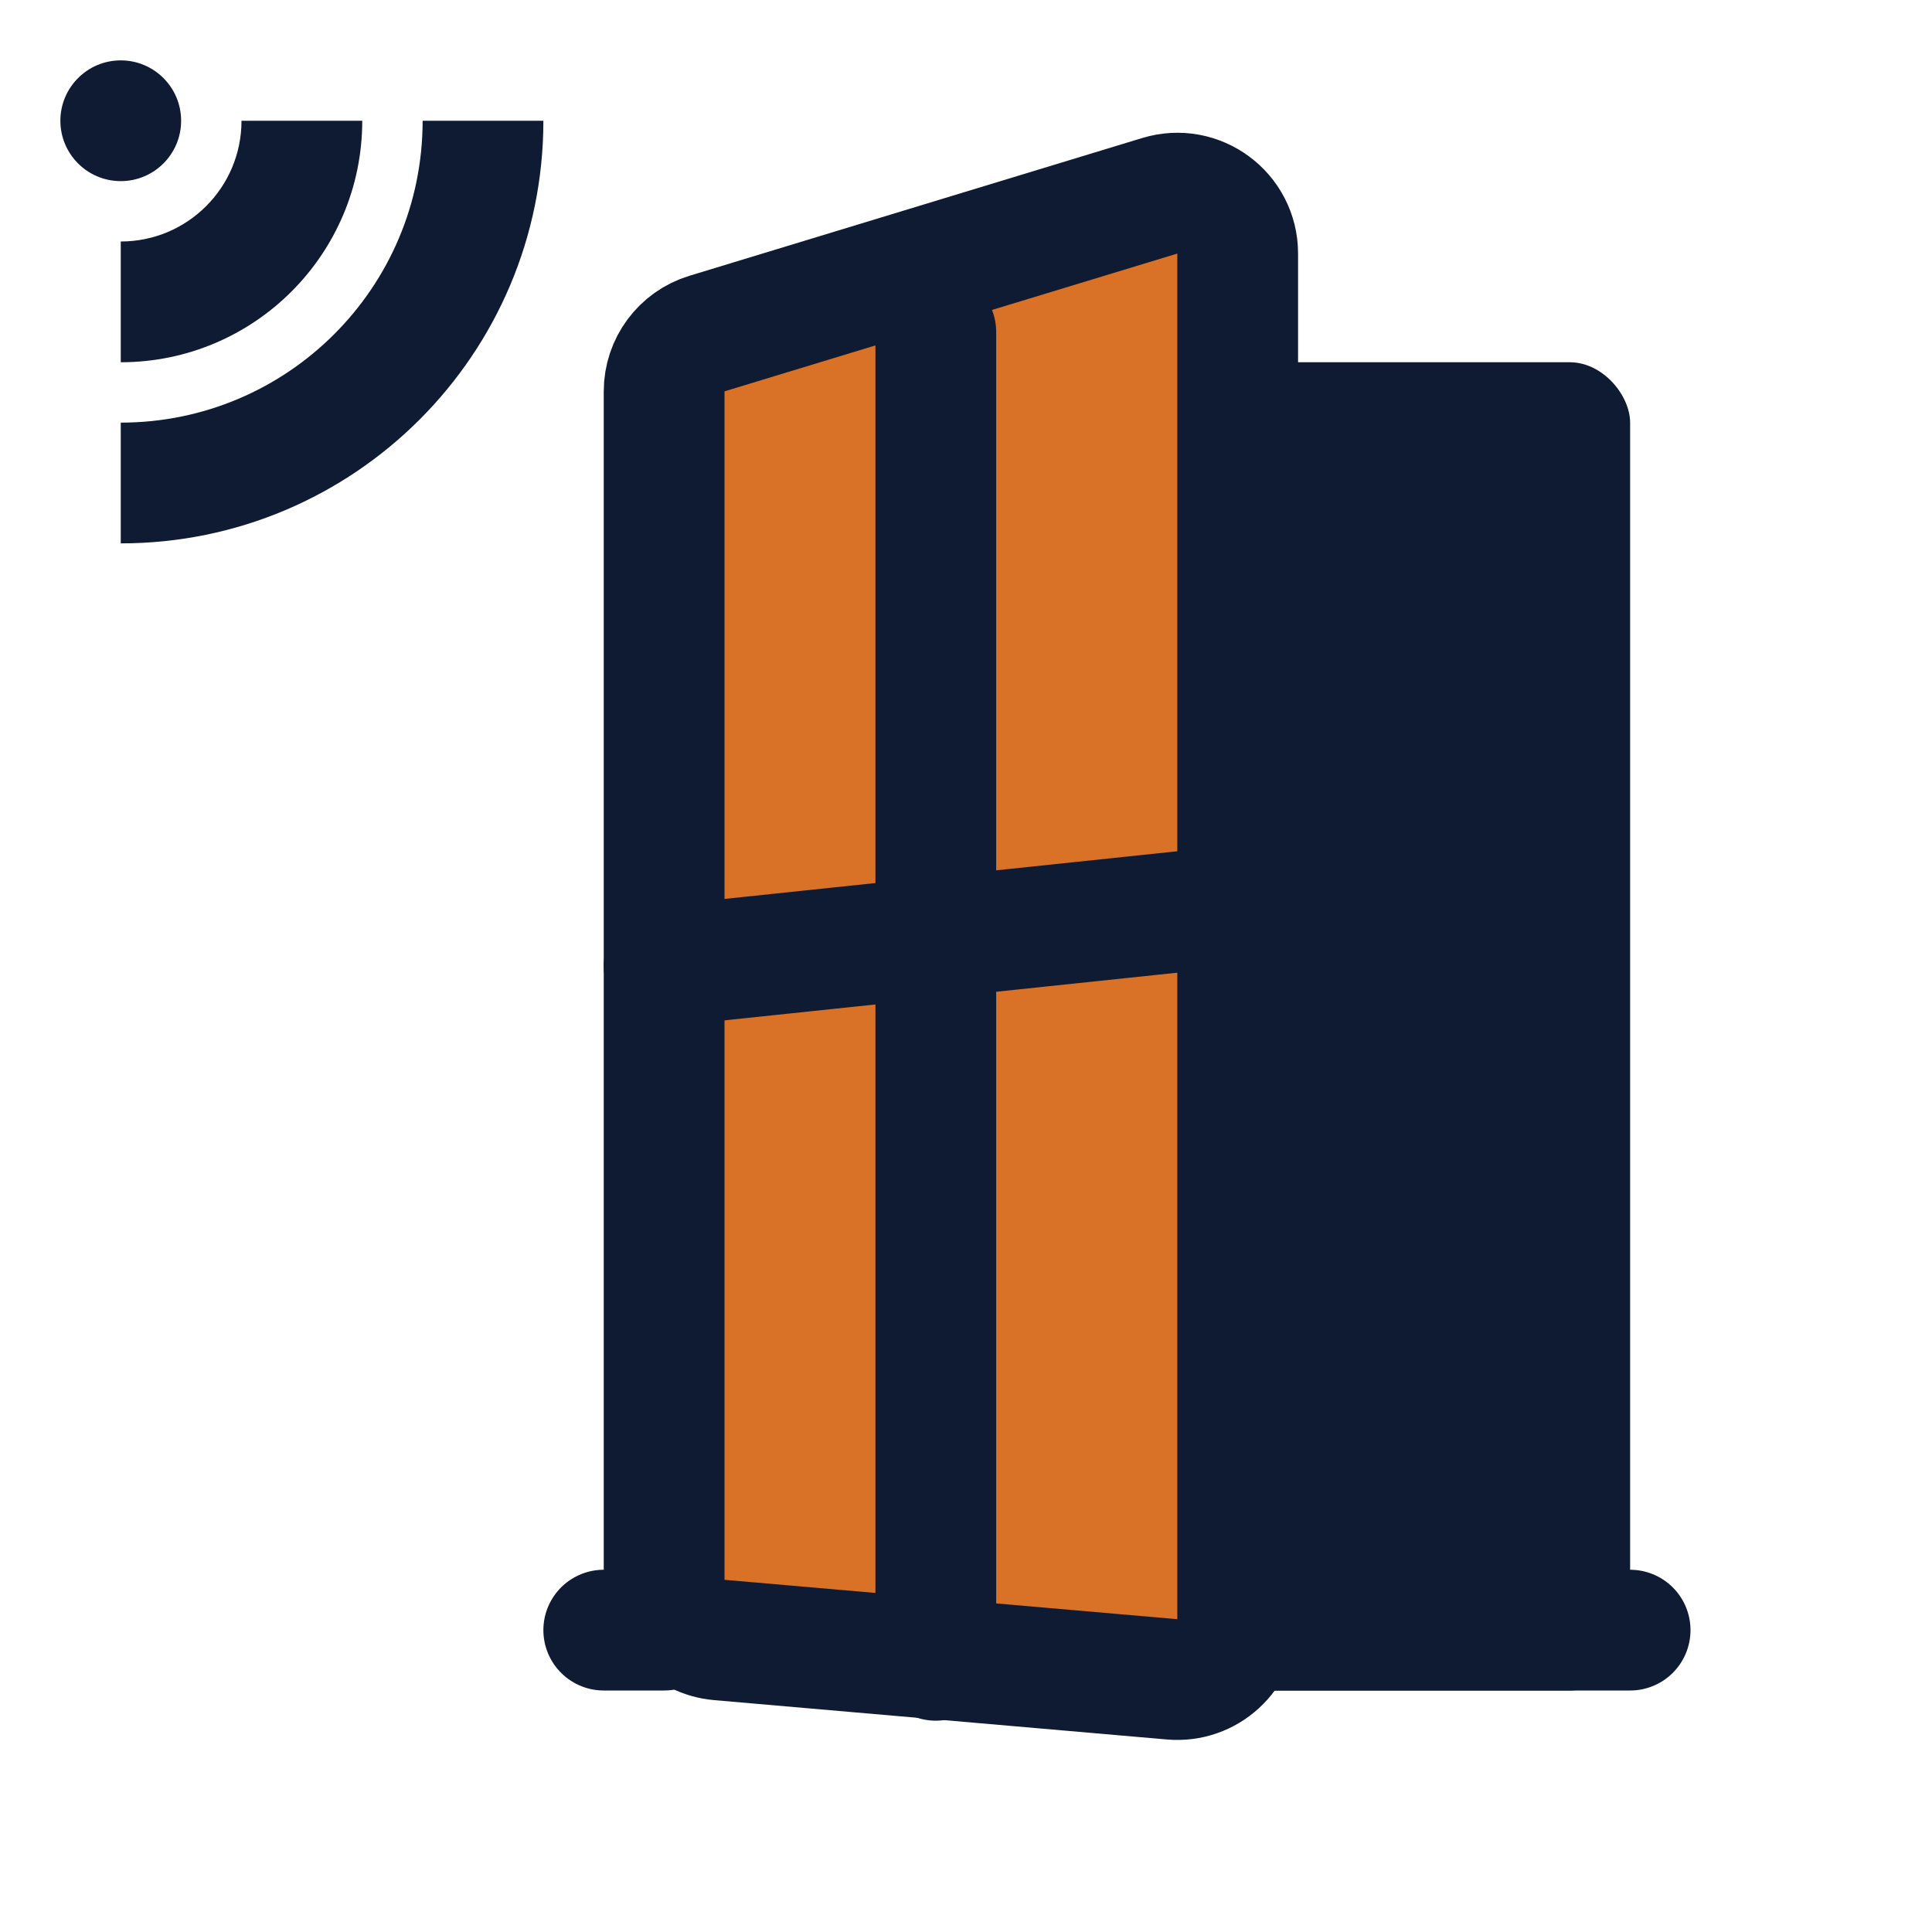 <svg width="32" height="32" viewBox="0 0 32 32" fill="none" xmlns="http://www.w3.org/2000/svg" cleaned="true">
  <path d="M11 26.166V6.482C11 6.042 11.288 5.653 11.709 5.525L19.209 3.243C19.851 3.047 20.5 3.528 20.5 4.199V26.819C20.5 27.405 19.998 27.866 19.413 27.815L11.913 27.163C11.397 27.118 11 26.685 11 26.166Z" fill="#D97126" stroke="#0E1B32" stroke-width="2"/>
  <path d="M15.5 5.5V27.5M11 16L20.5 15" stroke="#0E1B32" stroke-width="2" stroke-linecap="round"/>
  <path d="M10 27H11" stroke="#0E1B32" stroke-width="2" stroke-linecap="round"/>
  <path d="M21 27L27 27" stroke="#0E1B32" stroke-width="2" stroke-linecap="round"/>
  <rect x="20" y="6" width="7" height="22" rx="1" fill="#0E1B32"/>
  <path fill-rule="evenodd" clip-rule="evenodd" d="M2 9C5.866 9 9 5.866 9 2L7 2C7 4.761 4.761 7 2 7L2 9ZM2 6C4.209 6 6 4.209 6 2L4 2C4 3.105 3.105 4 2 4L2 6ZM2 1C1.448 1 1 1.448 1 2C1 2.552 1.448 3 2 3C2.552 3 3 2.552 3 2C3 1.448 2.552 1 2 1Z" fill="#0E1B32"/>
</svg>
